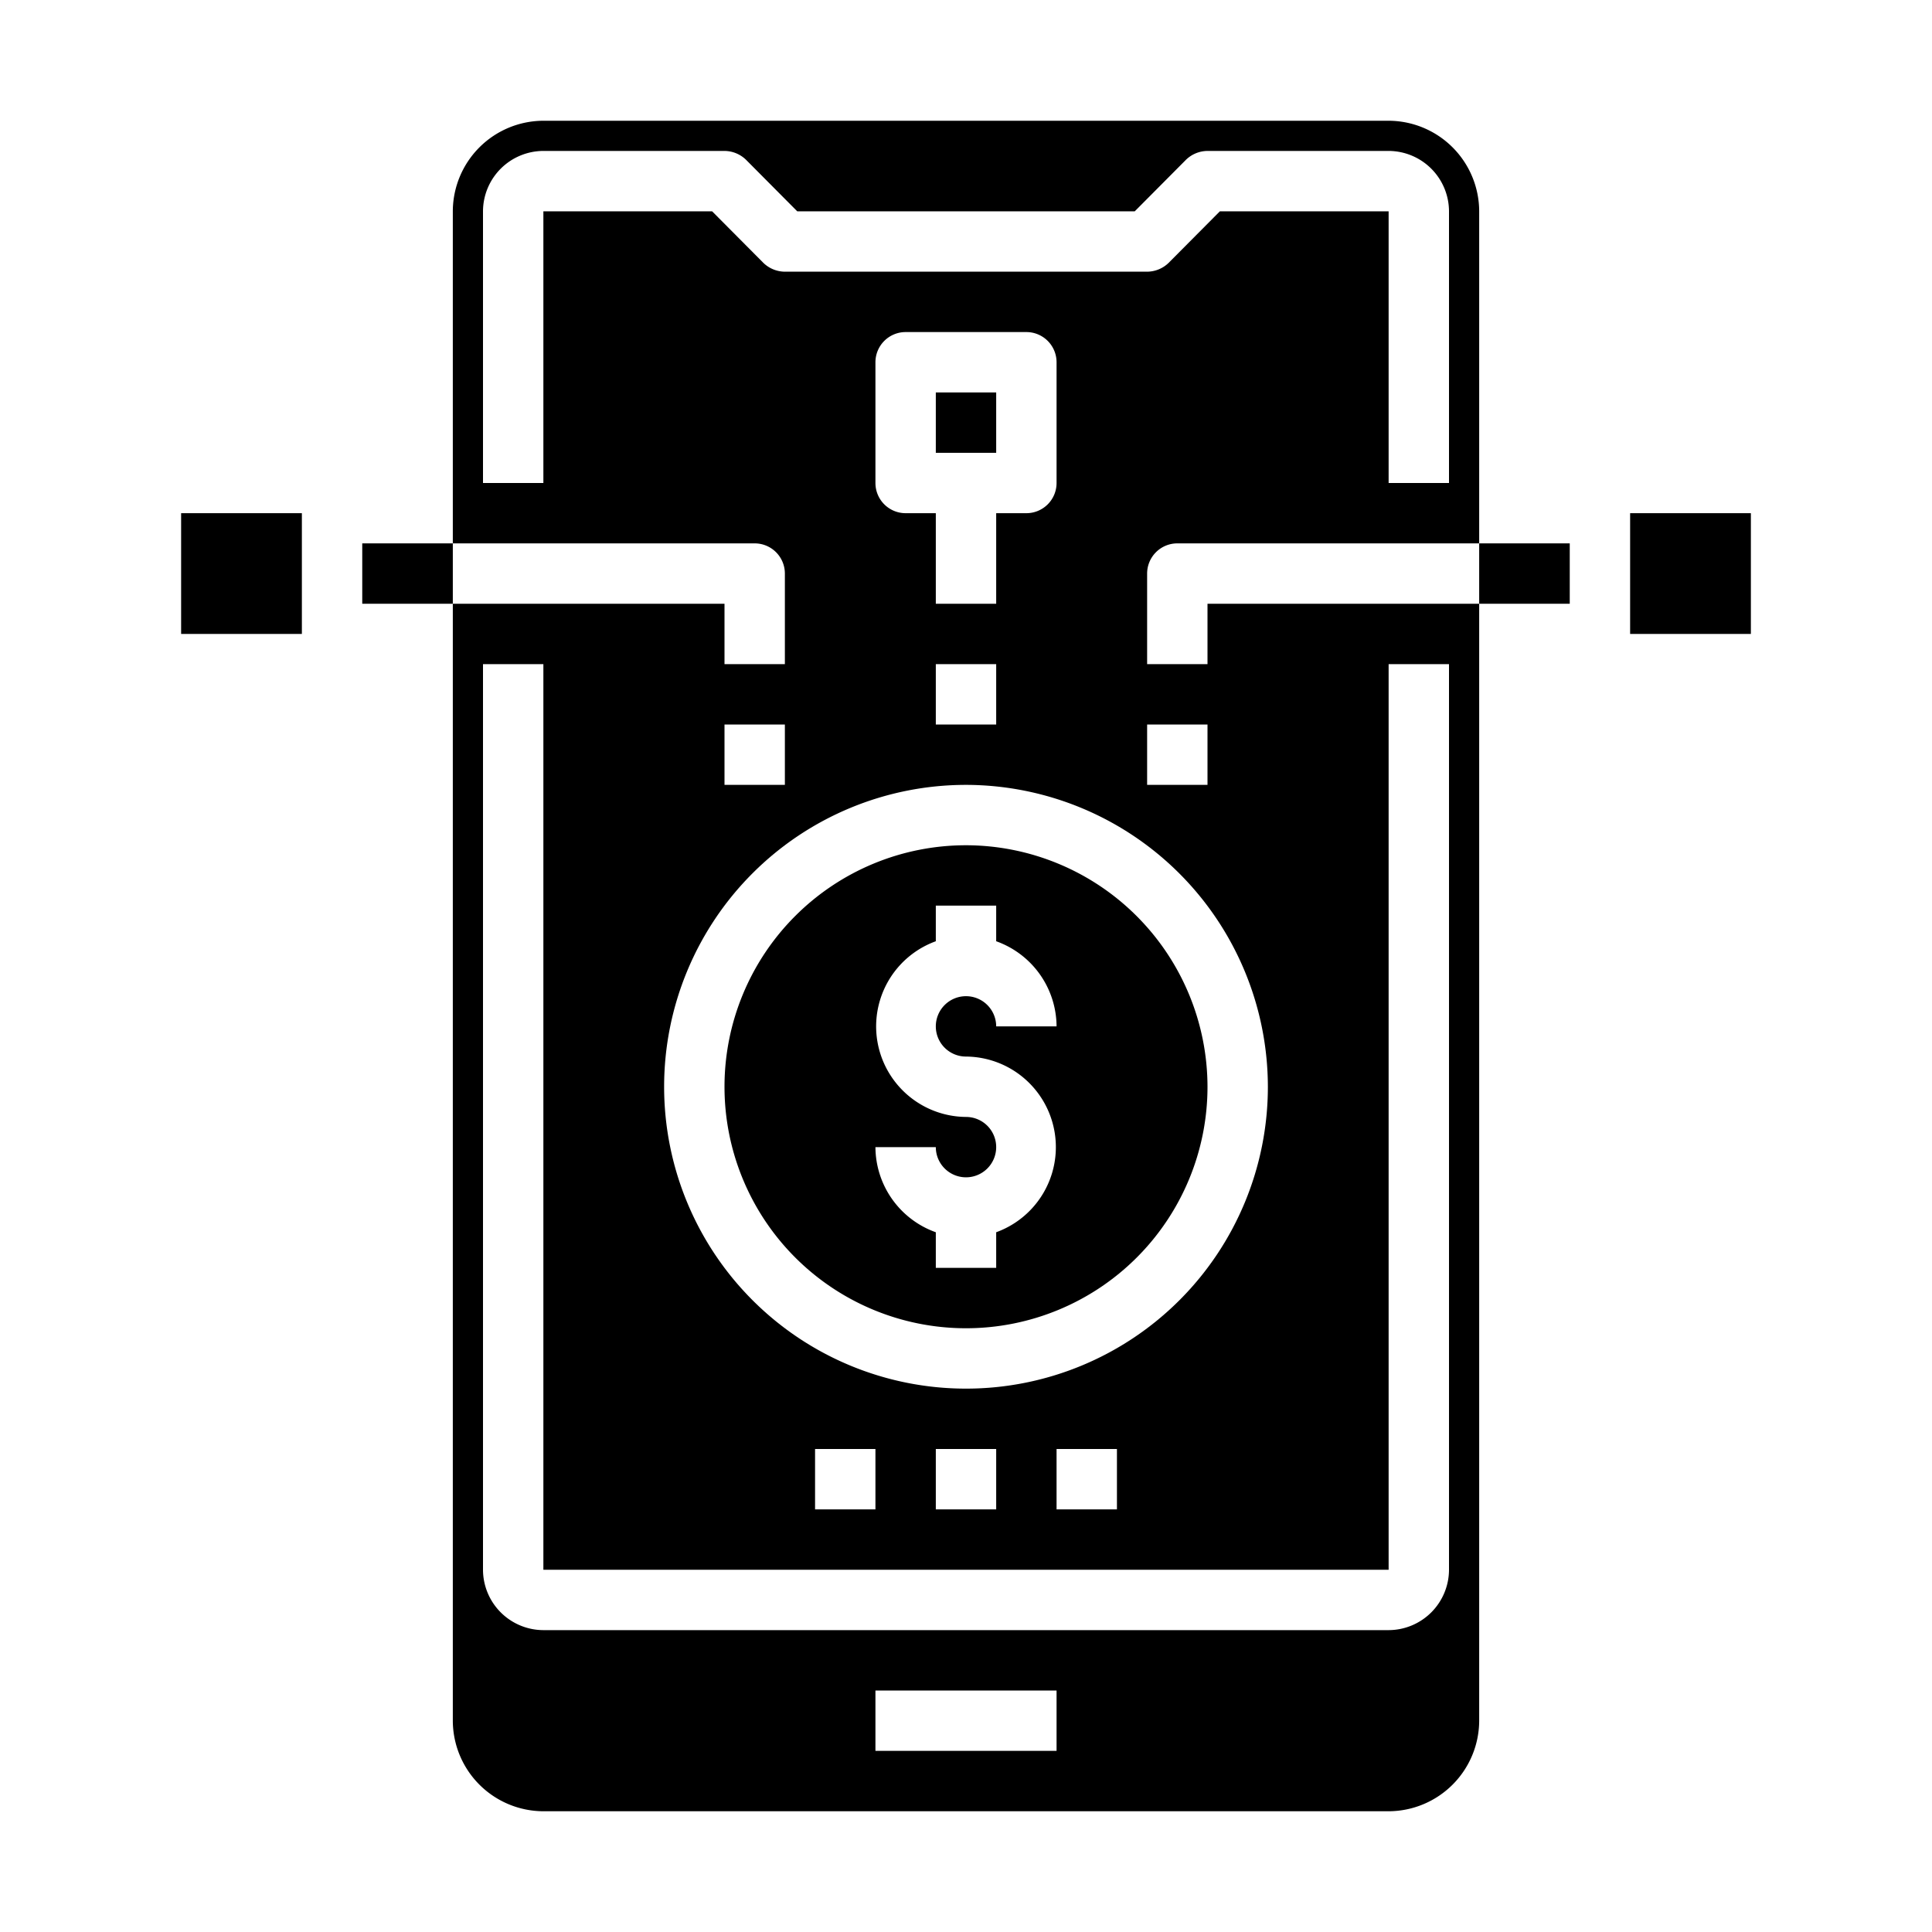 <svg xmlns="http://www.w3.org/2000/svg" viewBox="0 0 64 64" x="0px" y="0px"><g data-name="Money Income"><polygon points="54 17 54 19 54 21 58 21 58 17 54 17"></polygon><polygon points="6 21 10 21 10 19 10 17 6 17 6 21"></polygon><rect x="31" y="13" width="2" height="2"></rect><path d="M46,4H18a3.009,3.009,0,0,0-3,3V18H25a1,1,0,0,1,1,1v3H24V20H15V57a3.009,3.009,0,0,0,3,3H46a3.009,3.009,0,0,0,3-3V20H40v2H38V19a1,1,0,0,1,1-1H49V7A3.009,3.009,0,0,0,46,4ZM24,24h2v2H24ZM35,58H29V56h6ZM46,22h2V52a2.006,2.006,0,0,1-2,2H18a2.006,2.006,0,0,1-2-2V22h2V52H46ZM27,50V48h2v2Zm4,0V48h2v2Zm4,0V48h2v2Zm7-14A10,10,0,1,1,32,26,10.016,10.016,0,0,1,42,36ZM31,20V17H30a1,1,0,0,1-1-1V12a1,1,0,0,1,1-1h4a1,1,0,0,1,1,1v4a1,1,0,0,1-1,1H33v3Zm2,2v2H31V22Zm7,2v2H38V24Zm8-8H46V7H40.41l-1.7,1.71A1.033,1.033,0,0,1,38,9H26a1.033,1.033,0,0,1-.71-.29L23.59,7H18v9H16V7a2.006,2.006,0,0,1,2-2h6a1.033,1.033,0,0,1,.71.29L26.41,7H37.59l1.7-1.71A1.033,1.033,0,0,1,40,5h6a2.006,2.006,0,0,1,2,2Z"></path><path d="M32,28a8,8,0,1,0,8,8A8.011,8.011,0,0,0,32,28Zm0,7a3,3,0,0,1,1,5.82V42H31V40.82A3.01,3.01,0,0,1,29,38h2a1,1,0,1,0,1-1,3,3,0,0,1-1-5.82V30h2v1.18A3.01,3.01,0,0,1,35,34H33a1,1,0,1,0-1,1Z"></path><rect x="49" y="18" width="3" height="2"></rect><rect x="12" y="18" width="3" height="2"></rect></g></svg>